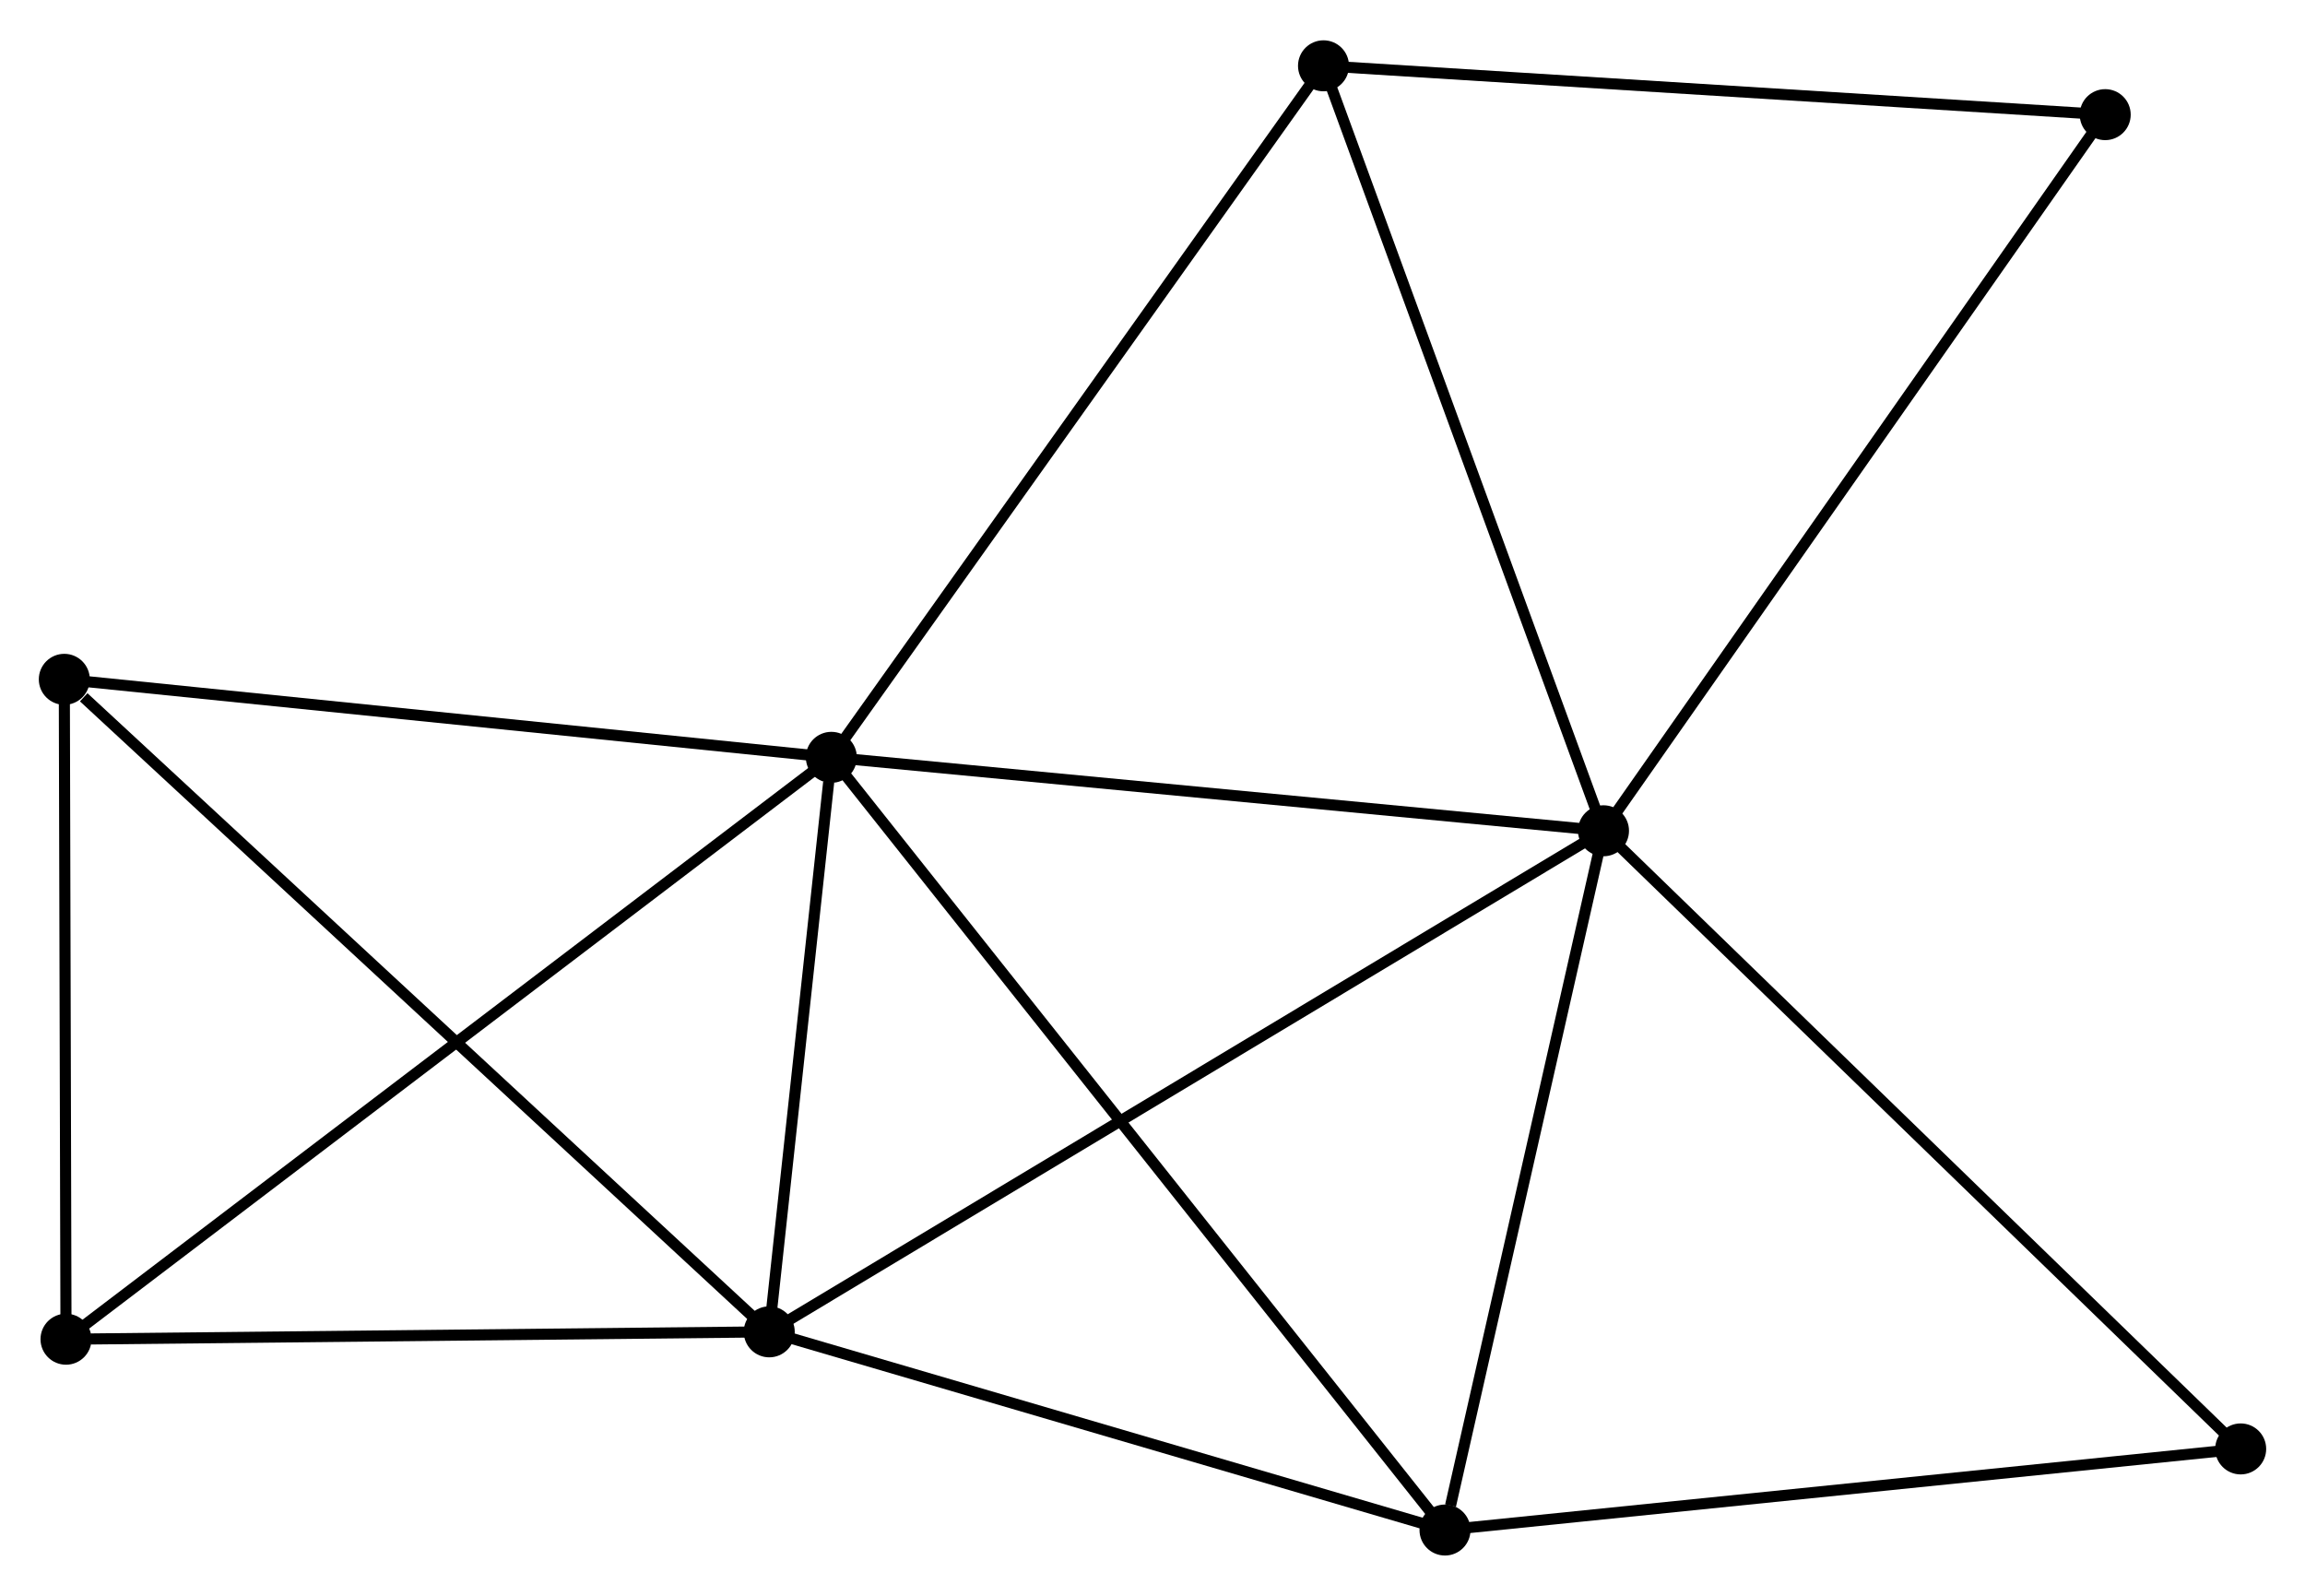 <?xml version="1.0" encoding="UTF-8" standalone="no"?>
<!DOCTYPE svg PUBLIC "-//W3C//DTD SVG 1.1//EN"
 "http://www.w3.org/Graphics/SVG/1.1/DTD/svg11.dtd">
<!-- Generated by graphviz version 2.36.0 (20140111.2315)
 -->
<!-- Title: %3 Pages: 1 -->
<svg width="208pt" height="144pt"
 viewBox="0.00 0.00 207.90 143.66" xmlns="http://www.w3.org/2000/svg" xmlns:xlink="http://www.w3.org/1999/xlink">
<g id="graph0" class="graph" transform="scale(1 1) rotate(0) translate(4 139.665)">
<title>%3</title>
<!-- 0 -->
<g id="node1" class="node"><title>0</title>
<ellipse fill="black" stroke="black" cx="70.984" cy="-71.493" rx="1.8" ry="1.8"/>
</g>
<!-- 1 -->
<g id="node2" class="node"><title>1</title>
<ellipse fill="black" stroke="black" cx="140.628" cy="-64.869" rx="1.8" ry="1.8"/>
</g>
<!-- 0&#45;&#45;1 -->
<g id="edge1" class="edge"><title>0&#45;&#45;1</title>
<path fill="none" stroke="black" d="M72.994,-71.302C83.163,-70.335 128.867,-65.988 138.743,-65.049"/>
</g>
<!-- 2 -->
<g id="node3" class="node"><title>2</title>
<ellipse fill="black" stroke="black" cx="65.383" cy="-19.676" rx="1.8" ry="1.8"/>
</g>
<!-- 0&#45;&#45;2 -->
<g id="edge2" class="edge"><title>0&#45;&#45;2</title>
<path fill="none" stroke="black" d="M70.744,-69.267C69.822,-60.743 66.525,-30.245 65.617,-21.837"/>
</g>
<!-- 3 -->
<g id="node4" class="node"><title>3</title>
<ellipse fill="black" stroke="black" cx="126.332" cy="-1.8" rx="1.8" ry="1.8"/>
</g>
<!-- 0&#45;&#45;3 -->
<g id="edge3" class="edge"><title>0&#45;&#45;3</title>
<path fill="none" stroke="black" d="M72.14,-70.038C79.343,-60.968 117.998,-12.294 125.182,-3.248"/>
</g>
<!-- 4 -->
<g id="node5" class="node"><title>4</title>
<ellipse fill="black" stroke="black" cx="1.8" cy="-78.529" rx="1.8" ry="1.8"/>
</g>
<!-- 0&#45;&#45;4 -->
<g id="edge4" class="edge"><title>0&#45;&#45;4</title>
<path fill="none" stroke="black" d="M68.989,-71.696C58.886,-72.724 13.484,-77.341 3.673,-78.339"/>
</g>
<!-- 5 -->
<g id="node6" class="node"><title>5</title>
<ellipse fill="black" stroke="black" cx="115.374" cy="-133.865" rx="1.8" ry="1.8"/>
</g>
<!-- 0&#45;&#45;5 -->
<g id="edge5" class="edge"><title>0&#45;&#45;5</title>
<path fill="none" stroke="black" d="M72.082,-73.035C78.17,-81.589 107.754,-123.157 114.152,-132.148"/>
</g>
<!-- 6 -->
<g id="node7" class="node"><title>6</title>
<ellipse fill="black" stroke="black" cx="1.953" cy="-19.011" rx="1.8" ry="1.8"/>
</g>
<!-- 0&#45;&#45;6 -->
<g id="edge6" class="edge"><title>0&#45;&#45;6</title>
<path fill="none" stroke="black" d="M69.543,-70.397C60.559,-63.567 12.348,-26.913 3.387,-20.101"/>
</g>
<!-- 1&#45;&#45;2 -->
<g id="edge7" class="edge"><title>1&#45;&#45;2</title>
<path fill="none" stroke="black" d="M139.057,-63.925C129.264,-58.044 76.713,-26.481 66.946,-20.615"/>
</g>
<!-- 1&#45;&#45;3 -->
<g id="edge8" class="edge"><title>1&#45;&#45;3</title>
<path fill="none" stroke="black" d="M140.216,-63.05C138.165,-54.001 129.073,-13.893 126.832,-4.008"/>
</g>
<!-- 1&#45;&#45;5 -->
<g id="edge9" class="edge"><title>1&#45;&#45;5</title>
<path fill="none" stroke="black" d="M140.004,-66.575C136.54,-76.037 119.71,-122.02 116.069,-131.965"/>
</g>
<!-- 7 -->
<g id="node8" class="node"><title>7</title>
<ellipse fill="black" stroke="black" cx="185.88" cy="-129.46" rx="1.8" ry="1.8"/>
</g>
<!-- 1&#45;&#45;7 -->
<g id="edge10" class="edge"><title>1&#45;&#45;7</title>
<path fill="none" stroke="black" d="M141.747,-66.466C147.953,-75.324 178.111,-118.372 184.634,-127.682"/>
</g>
<!-- 8 -->
<g id="node9" class="node"><title>8</title>
<ellipse fill="black" stroke="black" cx="198.099" cy="-9.116" rx="1.8" ry="1.8"/>
</g>
<!-- 1&#45;&#45;8 -->
<g id="edge11" class="edge"><title>1&#45;&#45;8</title>
<path fill="none" stroke="black" d="M142.049,-63.491C149.931,-55.844 188.233,-18.688 196.517,-10.651"/>
</g>
<!-- 2&#45;&#45;3 -->
<g id="edge12" class="edge"><title>2&#45;&#45;3</title>
<path fill="none" stroke="black" d="M67.141,-19.16C75.885,-16.596 114.645,-5.228 124.198,-2.426"/>
</g>
<!-- 2&#45;&#45;4 -->
<g id="edge13" class="edge"><title>2&#45;&#45;4</title>
<path fill="none" stroke="black" d="M63.811,-21.131C55.091,-29.203 12.716,-68.426 3.55,-76.909"/>
</g>
<!-- 2&#45;&#45;6 -->
<g id="edge14" class="edge"><title>2&#45;&#45;6</title>
<path fill="none" stroke="black" d="M63.553,-19.657C54.453,-19.561 14.116,-19.138 4.174,-19.034"/>
</g>
<!-- 3&#45;&#45;8 -->
<g id="edge15" class="edge"><title>3&#45;&#45;8</title>
<path fill="none" stroke="black" d="M128.402,-2.011C138.882,-3.079 185.979,-7.881 196.157,-8.918"/>
</g>
<!-- 4&#45;&#45;6 -->
<g id="edge16" class="edge"><title>4&#45;&#45;6</title>
<path fill="none" stroke="black" d="M1.805,-76.549C1.828,-67.513 1.924,-30.237 1.948,-21.059"/>
</g>
<!-- 5&#45;&#45;7 -->
<g id="edge17" class="edge"><title>5&#45;&#45;7</title>
<path fill="none" stroke="black" d="M117.408,-133.737C127.704,-133.094 173.973,-130.204 183.971,-129.58"/>
</g>
</g>
</svg>
